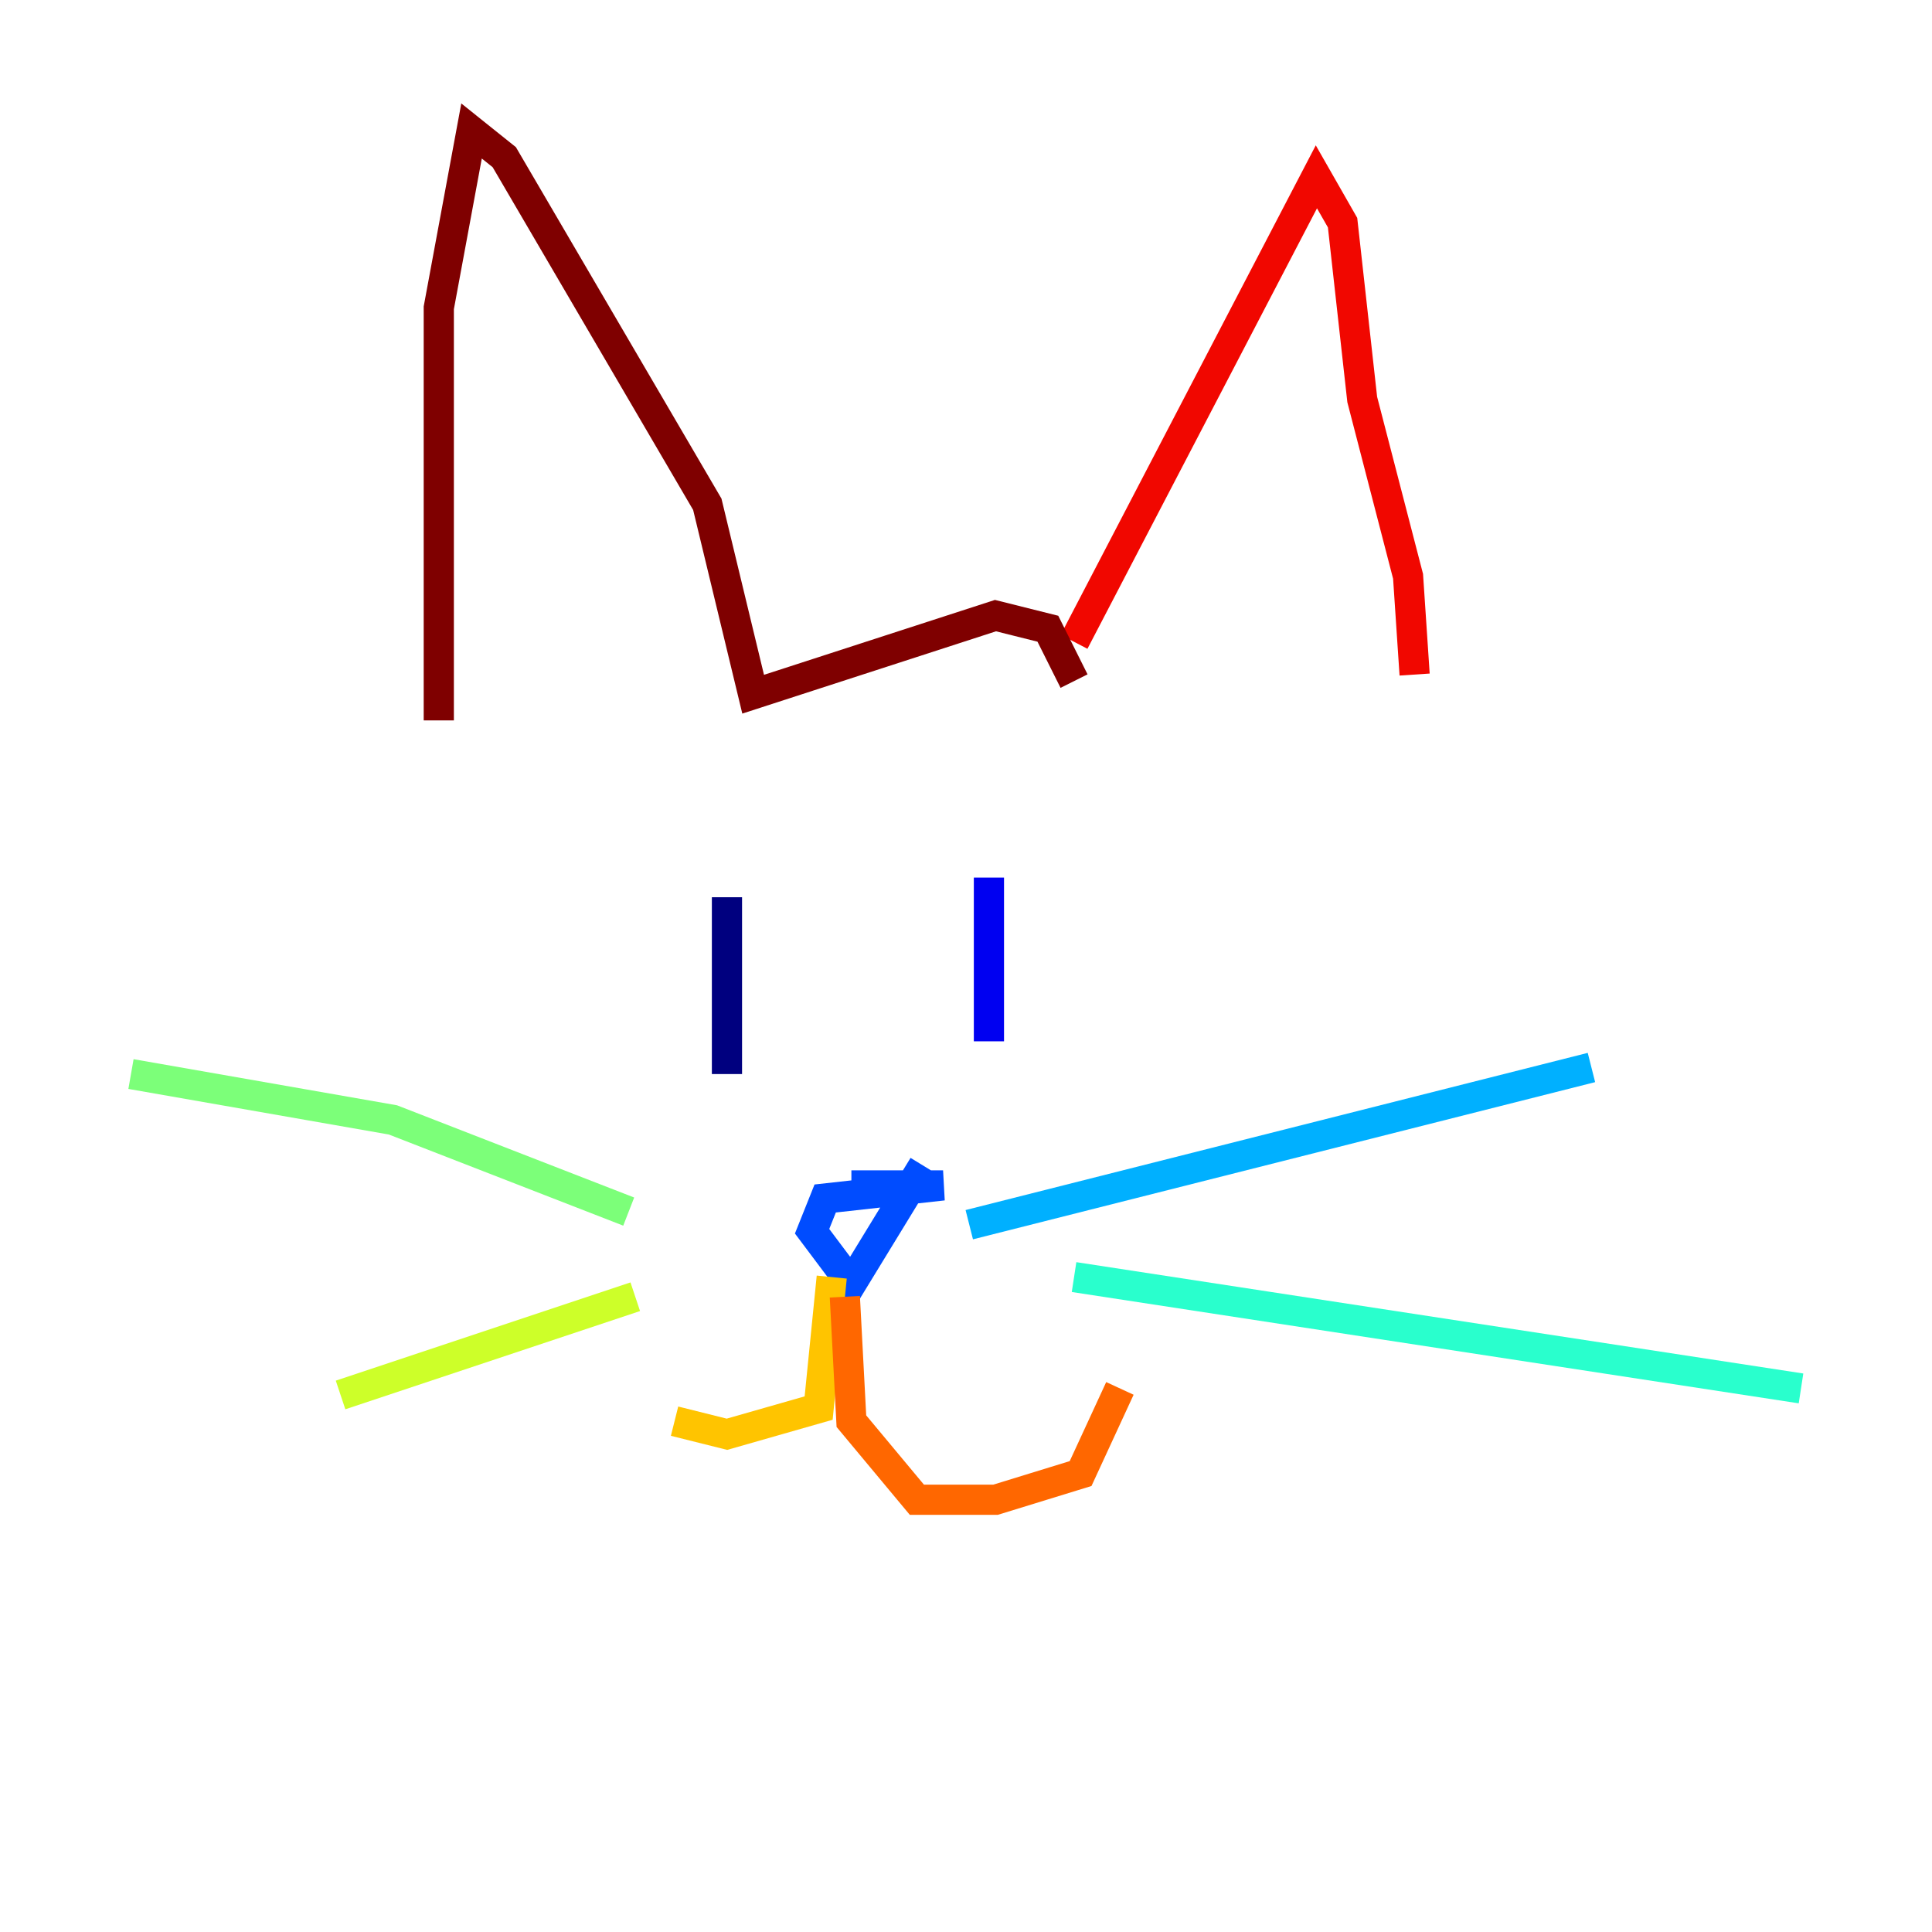 <?xml version="1.0" encoding="utf-8" ?>
<svg baseProfile="tiny" height="128" version="1.2" viewBox="0,0,128,128" width="128" xmlns="http://www.w3.org/2000/svg" xmlns:ev="http://www.w3.org/2001/xml-events" xmlns:xlink="http://www.w3.org/1999/xlink"><defs /><polyline fill="none" points="48.163,59.444 48.163,71.159" stroke="#00007f" stroke-width="2" /><polyline fill="none" points="65.519,58.142 65.519,68.99" stroke="#0000f1" stroke-width="2" /><polyline fill="none" points="56.407,78.536 62.481,78.536 54.671,79.403 53.803,81.573 56.407,85.044 61.18,77.234" stroke="#004cff" stroke-width="2" /><polyline fill="none" points="64.217,81.139 105.437,70.725" stroke="#00b0ff" stroke-width="2" /><polyline fill="none" points="71.159,84.61 119.322,91.986" stroke="#29ffcd" stroke-width="2" /><polyline fill="none" points="41.654,80.271 26.034,74.197 8.678,71.159" stroke="#7cff79" stroke-width="2" /><polyline fill="none" points="42.088,85.912 22.563,92.42" stroke="#cdff29" stroke-width="2" /><polyline fill="none" points="55.105,84.61 54.237,93.288 48.163,95.024 44.691,94.156" stroke="#ffc400" stroke-width="2" /><polyline fill="none" points="55.973,85.912 56.407,94.156 60.746,99.363 65.953,99.363 71.593,97.627 74.197,91.986" stroke="#ff6700" stroke-width="2" /><polyline fill="none" points="71.159,42.522 87.214,11.715 88.949,14.752 90.251,26.468 93.288,38.183 93.722,44.691" stroke="#f10700" stroke-width="2" /><polyline fill="none" points="29.071,47.729 29.071,20.393 31.241,8.678 33.41,10.414 46.861,33.41 49.898,45.993 65.953,40.786 69.424,41.654 71.159,45.125" stroke="#7f0000" stroke-width="2" /></svg>